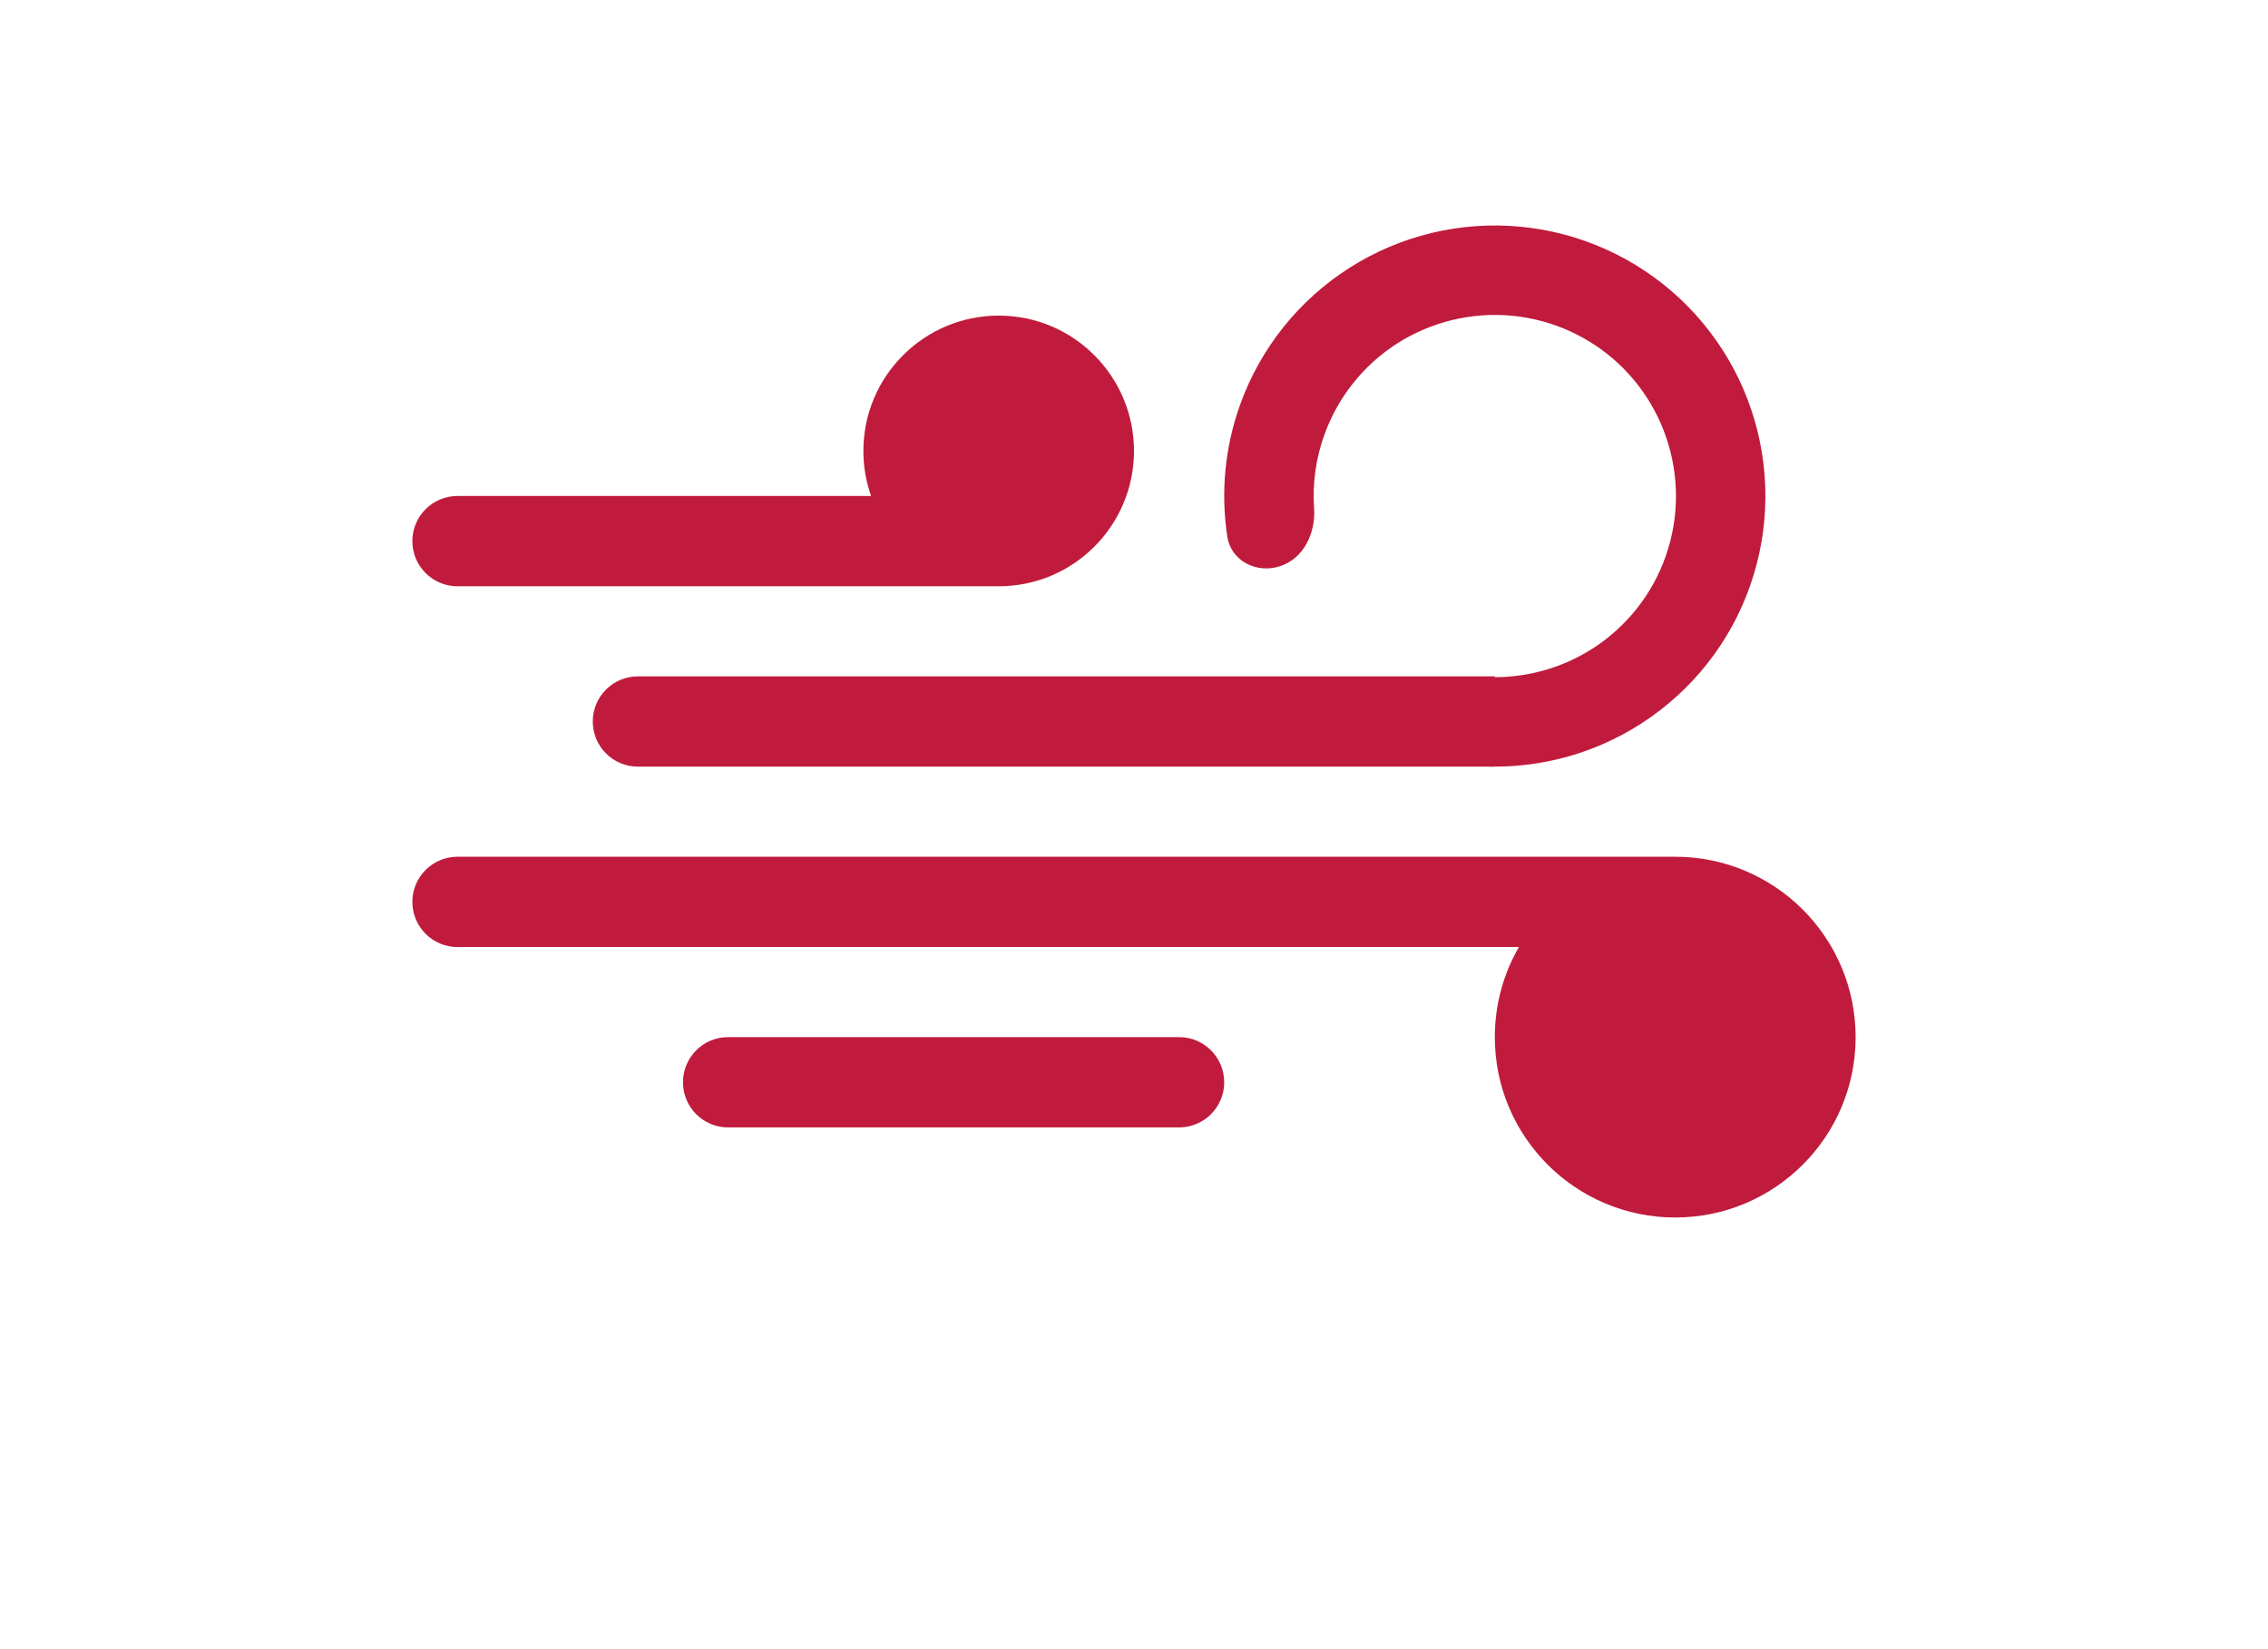 <svg  viewBox="0 0 22 16" fill="none" xmlns="http://www.w3.org/2000/svg">
<g>
<path d="M4.438 8.312C4.196 8.312 4 8.508 4 8.75C4 8.992 4.196 9.188 4.438 9.188H14.734C14.585 9.445 14.5 9.744 14.5 10.062C14.5 11.029 15.284 11.812 16.25 11.812C17.216 11.812 18 11.029 18 10.062C18 9.096 17.216 8.312 16.25 8.312H4.438Z" fill="#C01B3C"/>
<path d="M13.956 6.935C13.896 7.167 14.037 7.407 14.275 7.428C14.707 7.465 15.143 7.395 15.544 7.221C16.078 6.989 16.521 6.586 16.801 6.076C17.081 5.565 17.184 4.975 17.092 4.4C17.001 3.824 16.72 3.296 16.295 2.897C15.87 2.499 15.324 2.253 14.744 2.199C14.164 2.145 13.582 2.285 13.091 2.598C12.599 2.911 12.225 3.379 12.029 3.927C11.881 4.339 11.84 4.778 11.905 5.206C11.941 5.443 12.19 5.568 12.417 5.493C12.645 5.419 12.763 5.173 12.747 4.934C12.73 4.693 12.763 4.45 12.846 4.22C12.977 3.853 13.227 3.54 13.556 3.33C13.886 3.121 14.275 3.027 14.663 3.063C15.052 3.099 15.417 3.264 15.702 3.53C15.986 3.797 16.174 4.151 16.235 4.536C16.297 4.921 16.228 5.316 16.041 5.658C15.853 6 15.557 6.27 15.199 6.425C14.975 6.522 14.734 6.571 14.493 6.57C14.253 6.569 14.015 6.703 13.956 6.935Z" fill="#C01B3C"/>
<path d="M5.75 7C5.75 6.758 5.946 6.562 6.188 6.562H14.5V7.438H6.188C5.946 7.438 5.75 7.242 5.75 7Z" fill="#C01B3C"/>
<path d="M6.625 10.5C6.625 10.258 6.821 10.062 7.062 10.062H11.438C11.679 10.062 11.875 10.258 11.875 10.5C11.875 10.742 11.679 10.938 11.438 10.938H7.062C6.821 10.938 6.625 10.742 6.625 10.5Z" fill="#C01B3C"/>
<path d="M9.688 5.688C10.412 5.688 11 5.1 11 4.375C11 3.65 10.412 3.062 9.688 3.062C8.963 3.062 8.375 3.65 8.375 4.375C8.375 4.528 8.401 4.676 8.45 4.812H4.438C4.196 4.812 4 5.008 4 5.25C4 5.492 4.196 5.688 4.438 5.688H9.688Z" fill="#C01B3C"/>
</g>

</svg>

